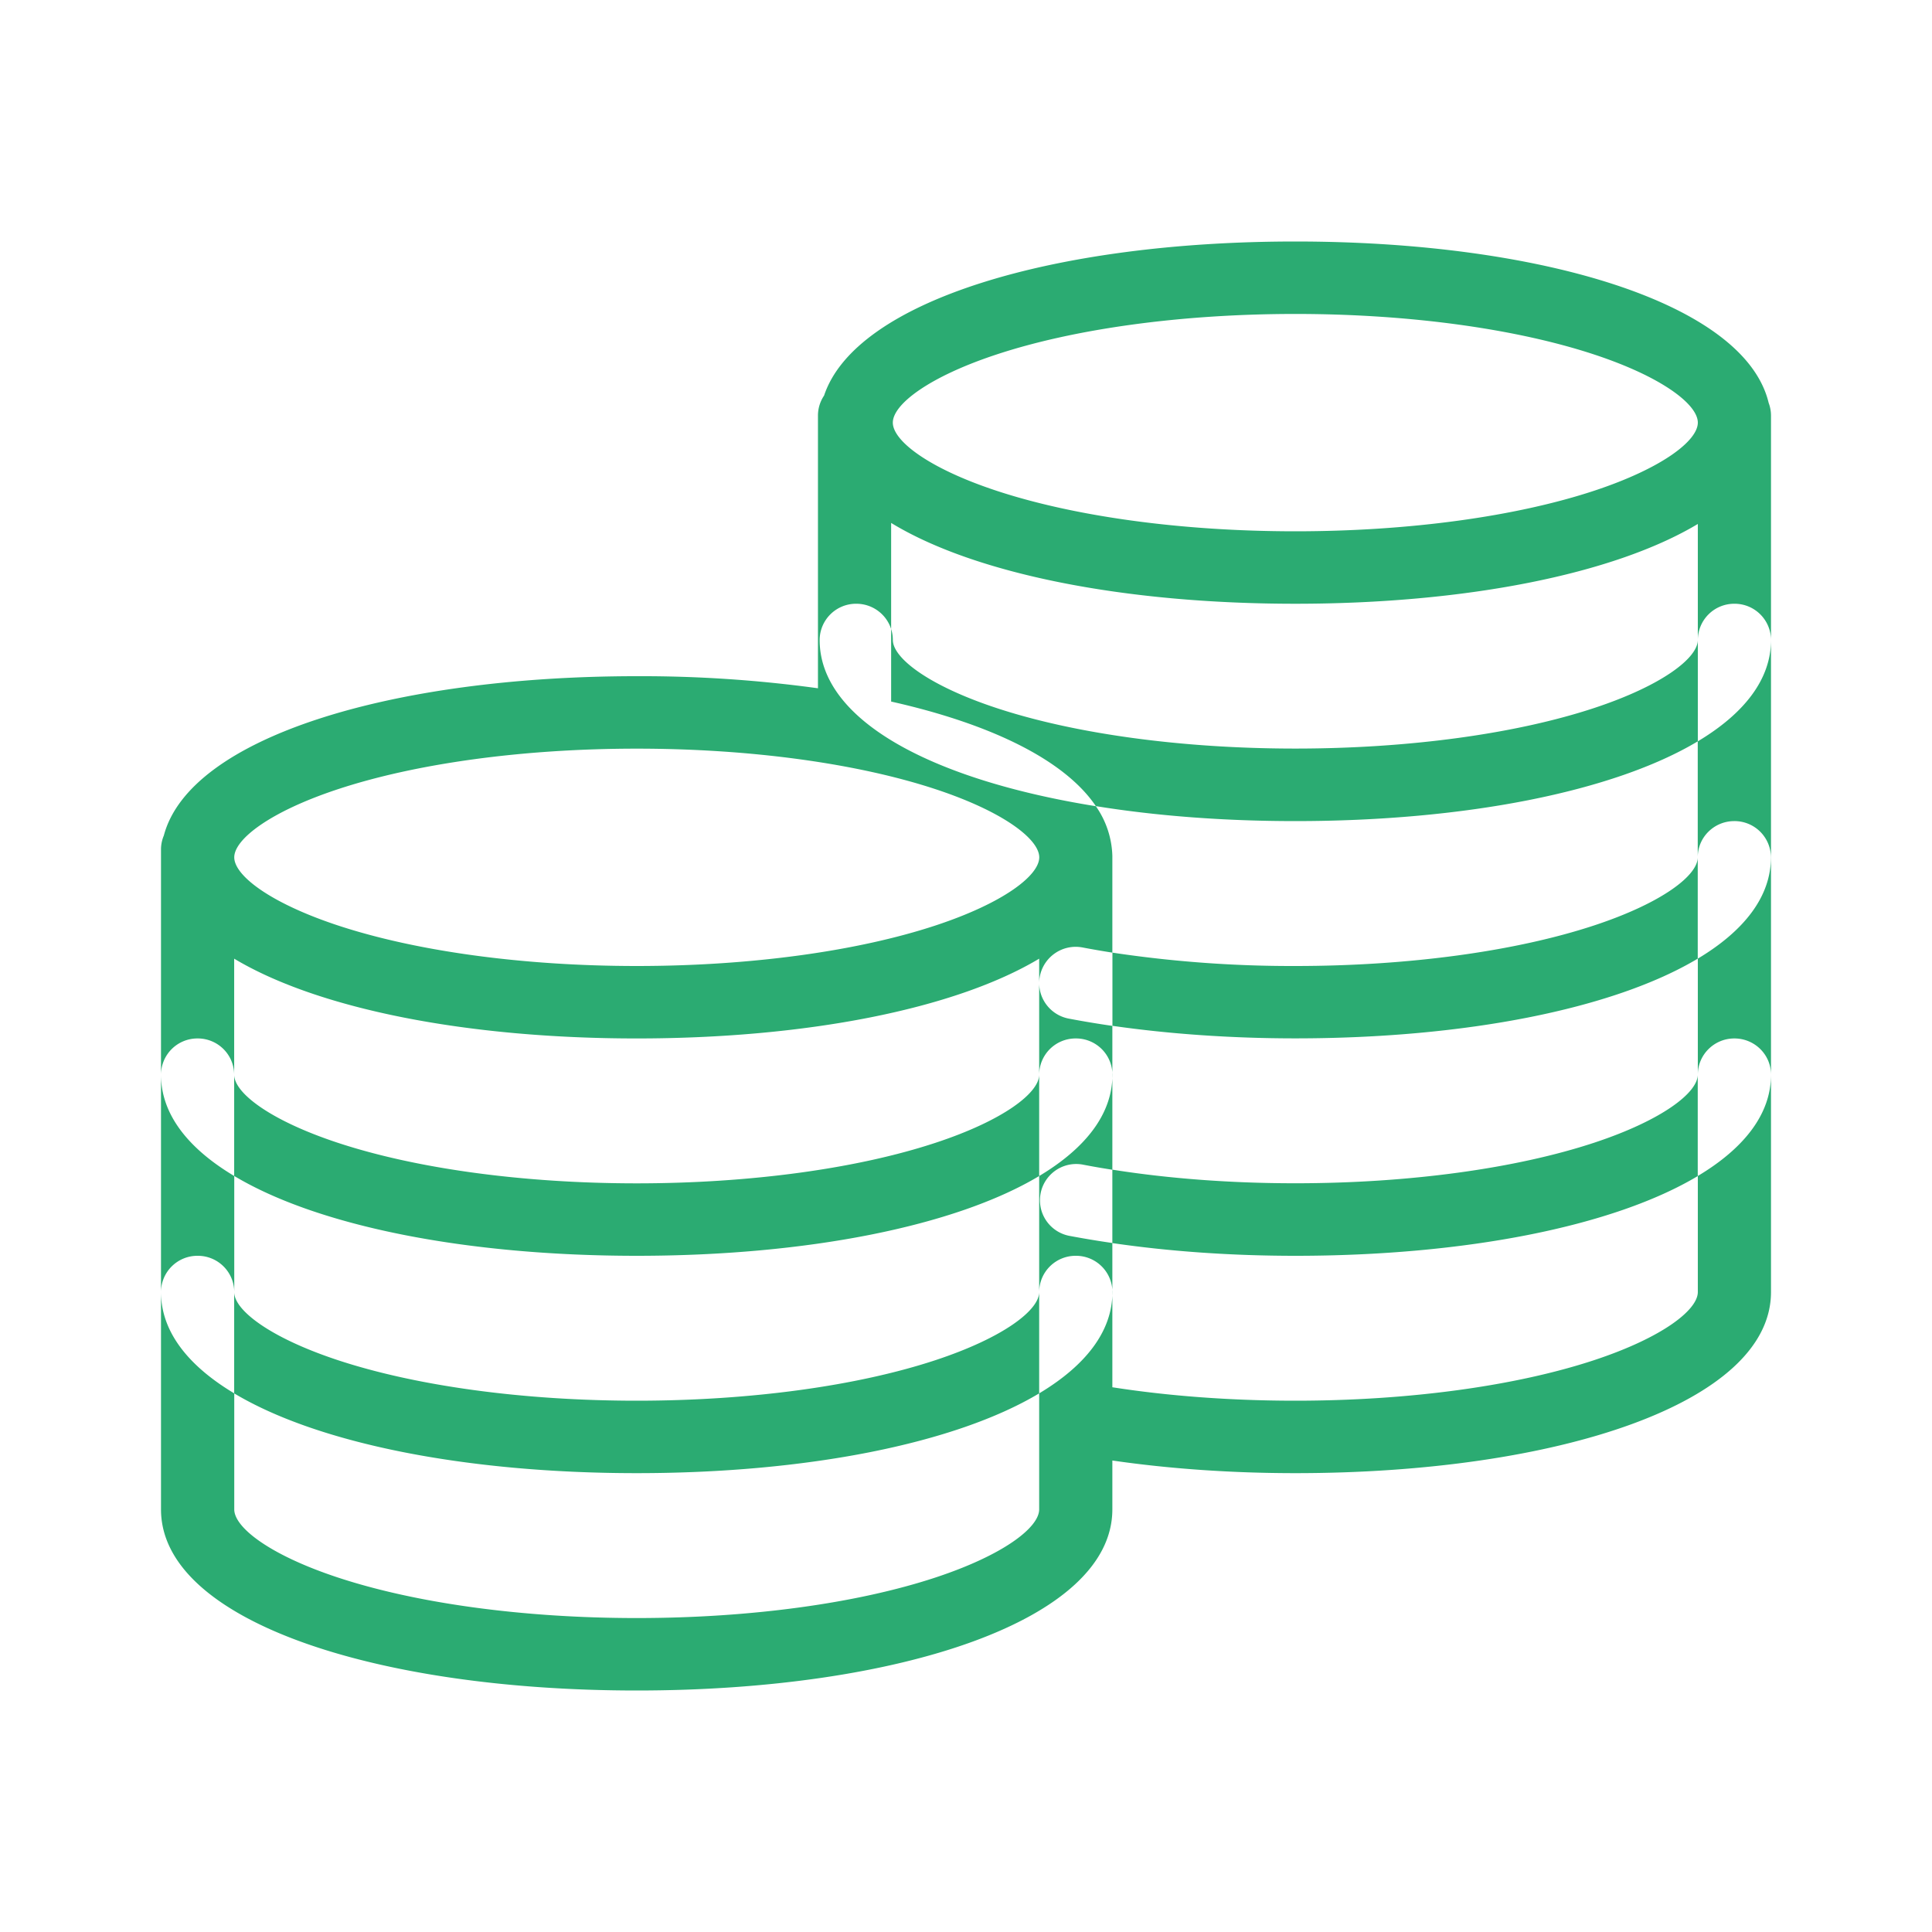 <svg width="24" height="24" fill="none" xmlns="http://www.w3.org/2000/svg"><path fill-rule="evenodd" clip-rule="evenodd" d="M13.818 18.75v-.607c.708.103 1.482.157 2.273.157 3.262 0 5.909-.873 5.909-2.25V5.163a.446.446 0 00-.029-.158C21.676 3.77 19.155 3 16.091 3c-2.988 0-5.46.733-5.854 1.914a.445.445 0 00-.076.249V8.55A16.08 16.08 0 007.909 8.4c-3.044 0-5.552.76-5.874 1.98a.445.445 0 00-.035.174v8.196C2 20.127 4.647 21 7.91 21c3.261 0 5.908-.873 5.908-2.25zm2.273-1.35c-.798 0-1.575-.058-2.273-.167v-1.791c.71.104 1.48.158 2.273.158 2.105 0 3.953-.364 5-.991v1.441c0 .223-.44.566-1.287.846-.966.319-2.293.504-3.713.504zm5-5.491v1.441c0-.248.203-.45.454-.45.252 0 .455.201.455.45 0 .489-.333.914-.91 1.259V13.35c0 .223-.44.565-1.286.845-.966.319-2.293.504-3.713.504-.8 0-1.573-.058-2.273-.169v-1.787c.708.102 1.483.156 2.273.156 2.105 0 3.953-.364 5-.991zm0-2.7c.576-.345.909-.77.909-1.259a.452.452 0 00-.455-.45.452.452 0 00-.454.45V6.509c-1.047.627-2.895.991-5 .991-2.119 0-3.978-.368-5.021-1.004v1.318a.454.454 0 00-.434-.314.452.452 0 00-.454.45c0 1.003 1.406 1.74 3.431 2.065a1.128 1.128 0 01.205.616v1.203c-.126-.02-.249-.041-.369-.064a.454.454 0 00-.54.434v-.295c-1.047.627-2.895.991-5 .991s-3.953-.364-5-.991v1.44a.452.452 0 00-.454-.449.452.452 0 00-.455.45c0 .489.333.914.91 1.259v1.44a.452.452 0 00-.455-.449.452.452 0 00-.455.45c0 .488.333.914.91 1.259v1.441c0 .224.438.566 1.286.846.966.319 2.293.504 3.713.504s2.747-.185 3.713-.504c.848-.28 1.287-.622 1.287-.846v-1.441c.576-.345.91-.77.91-1.259a.452.452 0 00-.455-.45.452.452 0 00-.455.45v.001-1.442c.576-.345.91-.77.91-1.259a.452.452 0 00-.455-.45.452.452 0 00-.455.45v.001-1.13a.452.452 0 00.37.433c.174.033.354.063.54.09v-.91A15.01 15.01 0 0016.09 12c1.42 0 2.746-.185 3.713-.504.848-.28 1.287-.622 1.287-.846v1.259c.576-.345.909-.77.909-1.259a.452.452 0 00-.455-.45c-.25 0-.454.2-.454.449v-1.44zm-8.182 4.142c-.001.224-.44.566-1.287.845-.966.319-2.293.504-3.713.504s-2.747-.185-3.713-.504c-.848-.28-1.287-.622-1.287-.846v-.002 1.26c1.047.628 2.895.992 5 .992s3.953-.364 5-.991V13.35zm0 2.7v1.258c-1.047.627-2.895.991-5 .991s-3.953-.364-5-.991v-1.26.001c0 .224.44.566 1.287.846.966.319 2.293.504 3.713.504s2.747-.185 3.713-.504c.847-.28 1.286-.621 1.287-.845zm0-3.847v0zm.704-2.19c.754.122 1.593.186 2.478.186 2.105 0 3.953-.364 5-.991V7.95c-.001.223-.44.565-1.287.845-.966.319-2.293.504-3.713.504s-2.747-.185-3.713-.504c-.848-.28-1.287-.622-1.287-.846a.447.447 0 00-.021-.136v.902c1.23.276 2.153.722 2.543 1.299zm.205 4.517v.91a12.692 12.692 0 01-.535-.089.45.45 0 11.172-.884c.118.023.24.044.363.063zm5.986-8.435c-.966.319-2.293.504-3.713.504s-2.747-.185-3.713-.504c-.848-.28-1.287-.622-1.287-.846 0-.224.439-.566 1.287-.846.966-.319 2.293-.504 3.713-.504s2.746.185 3.713.504c.848.28 1.287.622 1.287.846 0 .224-.44.566-1.287.846zM7.91 12c1.42 0 2.747-.185 3.713-.504.848-.28 1.287-.622 1.287-.846 0-.223-.439-.566-1.287-.846C10.656 9.485 9.33 9.3 7.91 9.3s-2.747.185-3.713.504c-.848.28-1.287.623-1.287.846 0 .224.44.566 1.287.846.966.319 2.293.504 3.713.504z" fill="#2BAB72"/></svg>
